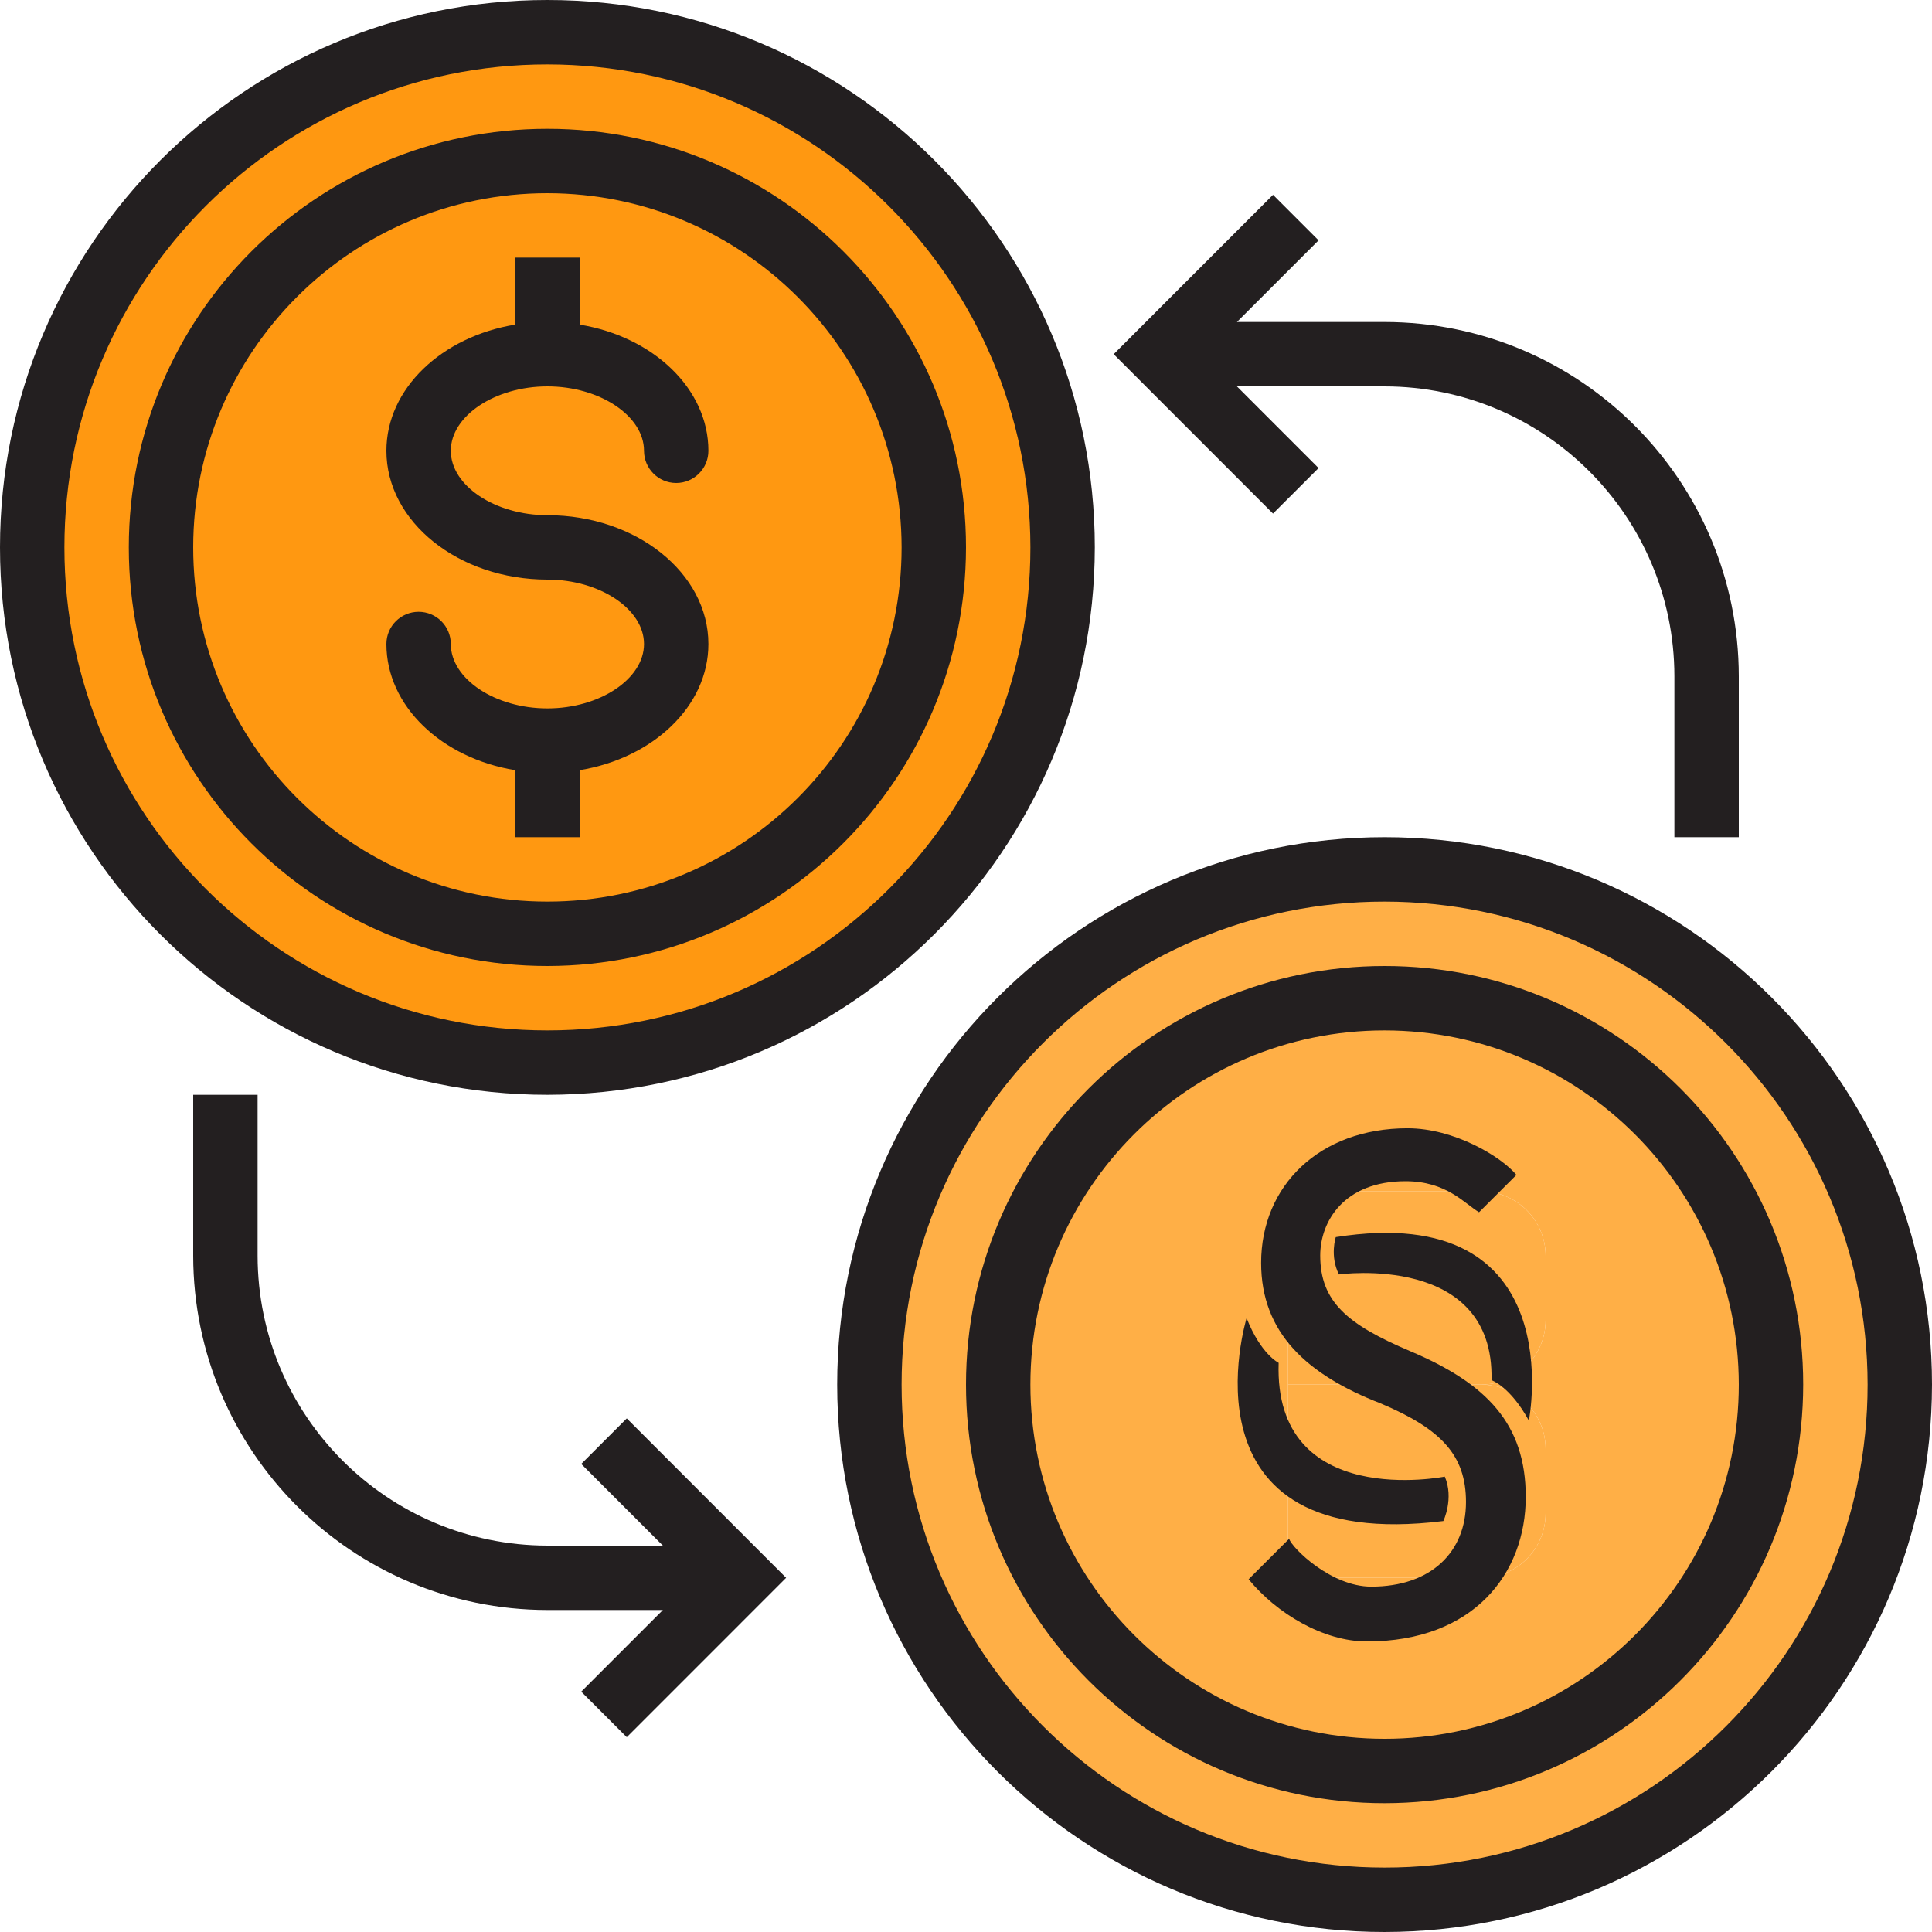 <svg width="512" height="512" viewBox="0 0 512 512" fill="none" xmlns="http://www.w3.org/2000/svg">
<path d="M-6.10352e-06 136.533C-6.10352e-06 211.942 61.124 273.066 136.533 273.066C211.942 273.066 273.066 211.942 273.066 136.533C273.066 61.124 211.942 -6.10352e-06 136.533 -6.10352e-06C61.124 -6.10352e-06 -6.10352e-06 61.124 -6.10352e-06 136.533ZM238.933 136.533C238.933 193.083 193.083 238.933 136.533 238.933C79.983 238.933 34.133 193.083 34.133 136.533C34.133 79.983 79.983 34.133 136.533 34.133C193.083 34.133 238.933 79.983 238.933 136.533Z" transform="translate(230.4 230.4)" fill="#FFAF46"/>
<path d="M-1.0498e-05 102.4C-1.0498e-05 158.95 45.85 204.8 102.4 204.8C158.95 204.8 204.8 158.95 204.8 102.4C204.8 45.85 158.95 -1.0498e-05 102.4 -1.0498e-05C45.85 -1.0498e-05 -1.0498e-05 45.85 -1.0498e-05 102.4ZM110.934 25.6V51.2H128.001C137.43 51.2 145.068 58.837 145.068 68.267V85.334C145.068 94.763 137.431 102.401 128.001 102.401C137.43 102.401 145.068 110.038 145.068 119.468V136.535C145.068 145.964 137.431 153.602 128.001 153.602H110.934H85.334L85.547 179.202L85.334 153.602H76.801V51.202H85.334L85.547 25.602L85.334 51.202H110.934V25.6Z" transform="translate(264.533 264.533)" fill="#FFAF46"/>
<path d="M7.8125e-06 1.70898e-06V51.2H51.2C60.629 51.2 68.267 43.563 68.267 34.133V17.067C68.267 7.638 60.63 1.70898e-06 51.2 1.70898e-06H7.8125e-06Z" transform="translate(341.333 315.733)" fill="#FFAF46"/>
<path d="M7.8125e-06 51.2H51.2C60.629 51.2 68.267 43.563 68.267 34.133V17.067C68.267 7.638 60.63 1.3916e-05 51.2 1.3916e-05H7.8125e-06V51.2Z" transform="translate(341.333 366.933)" fill="#FFAF46"/>
<path d="M136.534 273.067C211.943 273.067 273.067 211.943 273.067 136.534C273.067 61.125 211.943 -7.62939e-09 136.534 -7.62939e-09C61.125 -7.62939e-09 -7.62939e-09 61.125 -7.62939e-09 136.534C-7.62939e-09 211.943 61.125 273.067 136.534 273.067ZM136.534 34.134C193.084 34.134 238.934 79.984 238.934 136.534C238.934 193.084 193.084 238.934 136.534 238.934C79.984 238.934 34.134 193.084 34.134 136.534C34.134 79.984 79.983 34.134 136.534 34.134Z" transform="translate(8.533 8.533)" fill="#FF9811"/>
<path d="M102.4 204.8C158.95 204.8 204.8 158.95 204.8 102.4C204.8 45.85 158.95 -1.83105e-07 102.4 -1.83105e-07C45.85 -1.83105e-07 -1.83105e-07 45.85 -1.83105e-07 102.4C-1.83105e-07 158.95 45.849 204.8 102.4 204.8ZM102.4 102.4C83.55 102.4 68.267 90.94 68.267 76.8C68.267 62.66 83.55 51.2 102.4 51.2C121.25 51.2 136.533 62.66 136.533 76.8C136.533 62.66 121.25 51.2 102.4 51.2C83.55 51.2 68.267 62.66 68.267 76.8C68.267 90.94 83.55 102.4 102.4 102.4C121.25 102.4 136.533 113.86 136.533 128C136.533 142.14 121.25 153.6 102.4 153.6C83.55 153.6 68.267 142.14 68.267 128C68.267 142.14 83.55 153.6 102.4 153.6C121.25 153.6 136.533 142.14 136.533 128C136.533 113.86 121.25 102.4 102.4 102.4Z" transform="translate(42.667 42.667)" fill="#FF9811"/>
<path d="M110.933 221.867C49.664 221.867 0 172.203 0 110.933C0 49.663 49.664 0 110.933 0C172.202 0 221.866 49.664 221.866 110.933C221.798 172.169 172.169 221.798 110.933 221.867ZM110.933 17.067C59.093 17.067 17.066 59.094 17.066 110.934C17.066 162.774 59.093 204.801 110.933 204.801C162.773 204.801 204.8 162.774 204.8 110.934C204.74 59.119 162.748 17.126 110.933 17.067Z" transform="translate(256 256)" fill="#231F20"/>
<path d="M145.067 290.134C64.948 290.134 -2.68555e-06 225.187 -2.68555e-06 145.067C-2.68555e-06 64.947 64.947 -2.68555e-06 145.067 -2.68555e-06C225.187 -2.68555e-06 290.134 64.948 290.134 145.067C290.049 225.153 225.153 290.049 145.067 290.134ZM145.067 17.067C74.377 17.067 17.067 74.377 17.067 145.067C17.067 215.757 74.377 273.067 145.067 273.067C215.757 273.067 273.067 215.757 273.067 145.067C272.991 74.411 215.723 17.144 145.067 17.067Z" transform="translate(221.866 221.866)" fill="#231F20"/>
<path d="M110.933 221.867C49.664 221.867 -1.12915e-06 172.203 -1.12915e-06 110.934C-1.12915e-06 49.665 49.663 -5.79834e-07 110.933 -5.79834e-07C172.203 -5.79834e-07 221.866 49.664 221.866 110.934C221.798 172.169 172.168 221.799 110.933 221.867ZM110.933 17.067C59.093 17.067 17.066 59.094 17.066 110.934C17.066 162.774 59.093 204.801 110.933 204.801C162.773 204.801 204.8 162.774 204.8 110.934C204.74 59.119 162.747 17.127 110.933 17.067Z" transform="translate(34.134 34.133)" fill="#231F20"/>
<path d="M145.067 290.133C64.947 290.133 0 225.186 0 145.067C0 64.948 64.947 0 145.067 0C225.187 0 290.134 64.947 290.134 145.067C290.048 225.152 225.152 290.048 145.067 290.133ZM145.067 17.067C74.377 17.067 17.067 74.377 17.067 145.067C17.067 215.757 74.377 273.067 145.067 273.067C215.757 273.067 273.067 215.757 273.067 145.067C272.99 74.411 215.723 17.143 145.067 17.067Z" fill="#231F20"/>
<path d="M71.799 33.707H32.665L54.297 12.066L42.231 -5.49316e-07L2.68555e-06 42.24L42.231 84.48L54.297 72.414L32.665 50.774H71.799C114.193 50.825 148.548 85.18 148.599 127.574V170.241H165.666V127.574C165.606 75.76 123.614 33.767 71.799 33.707Z" transform="translate(295.134 51.626)" fill="#231F20"/>
<path d="M114.901 85.76L102.835 97.826L124.467 119.467H93.866C51.472 119.416 17.117 85.061 17.066 42.667V-4.39453e-06H7.62939e-07V42.667C0.06 94.481 42.052 136.474 93.867 136.534H124.468L102.836 158.175L114.902 170.241L157.133 128.001L114.901 85.76Z" transform="translate(51.2 290.133)" fill="#231F20"/>
<path d="M42.667 68.266C28.792 68.266 17.067 60.449 17.067 51.199C17.067 41.949 28.792 34.132 42.667 34.132C56.542 34.132 68.267 41.949 68.267 51.199C68.267 55.909 72.09 59.732 76.8 59.732C81.51 59.732 85.333 55.909 85.333 51.199C85.333 34.713 70.647 20.931 51.2 17.757V-1.70898e-06H34.133V17.758C14.686 20.932 1.52588e-06 34.714 1.52588e-06 51.2C1.52588e-06 70.025 19.14 85.333 42.667 85.333C56.542 85.333 68.267 93.15 68.267 102.4C68.267 111.65 56.542 119.467 42.667 119.467C28.792 119.467 17.067 111.65 17.067 102.4C17.067 97.69 13.244 93.867 8.534 93.867C3.824 93.867 0.001 97.69 0.001 102.4C0.001 118.886 14.687 132.668 34.134 135.842V153.6H51.2V135.842C70.647 132.668 85.333 118.886 85.333 102.4C85.333 83.575 66.193 68.266 42.667 68.266Z" transform="translate(102.4 68.267)" fill="#231F20"/>
<path d="M10.728 108.8C11.552 111.272 21.827 121.472 32.506 121.472C48.349 121.472 57.603 112.308 57.603 99.051C57.603 86.766 51.194 79.747 34.999 72.923C15.42 65.32 3.317 54.205 3.317 35.681C3.317 15.208 18.803 -6.565e-08 42.117 -6.565e-08C54.399 -6.565e-08 66.841 7.417 70.968 12.362L61.064 22.255C57.15 19.915 52.449 14.037 41.583 14.037C25.215 14.037 18.978 24.762 18.978 33.731C18.978 46.016 26.278 52.059 42.829 59.078C63.12 67.657 73.443 78.382 73.443 97.685C73.443 117.964 59.66 136 31.357 136C19.788 136 7.426 128.583 -7.01065e-07 119.516L10.728 108.8Z" transform="translate(330.896 299)" fill="#231F20"/>
<path d="M0.538 1.126C0.538 1.126 -1.111 6.071 1.365 11.016C1.365 11.016 42.623 5.245 41.799 39.042C41.799 39.042 46.75 40.689 51.7 49.755C51.7 49.755 63.253 -8.766 0.538 1.126V1.126Z" transform="translate(353.463 326.723)" fill="#231F20"/>
<path d="M54.501 53.783C54.501 53.783 57.372 47.777 54.882 42.006C54.882 42.006 9.512 51.073 10.856 11.86C10.856 11.86 6.146 9.609 2.362 -1.75067e-07C2.376 -1.75067e-07 -16.91 62.612 54.501 53.783Z" transform="translate(328 349.31)" fill="#231F20"/>
</svg>
